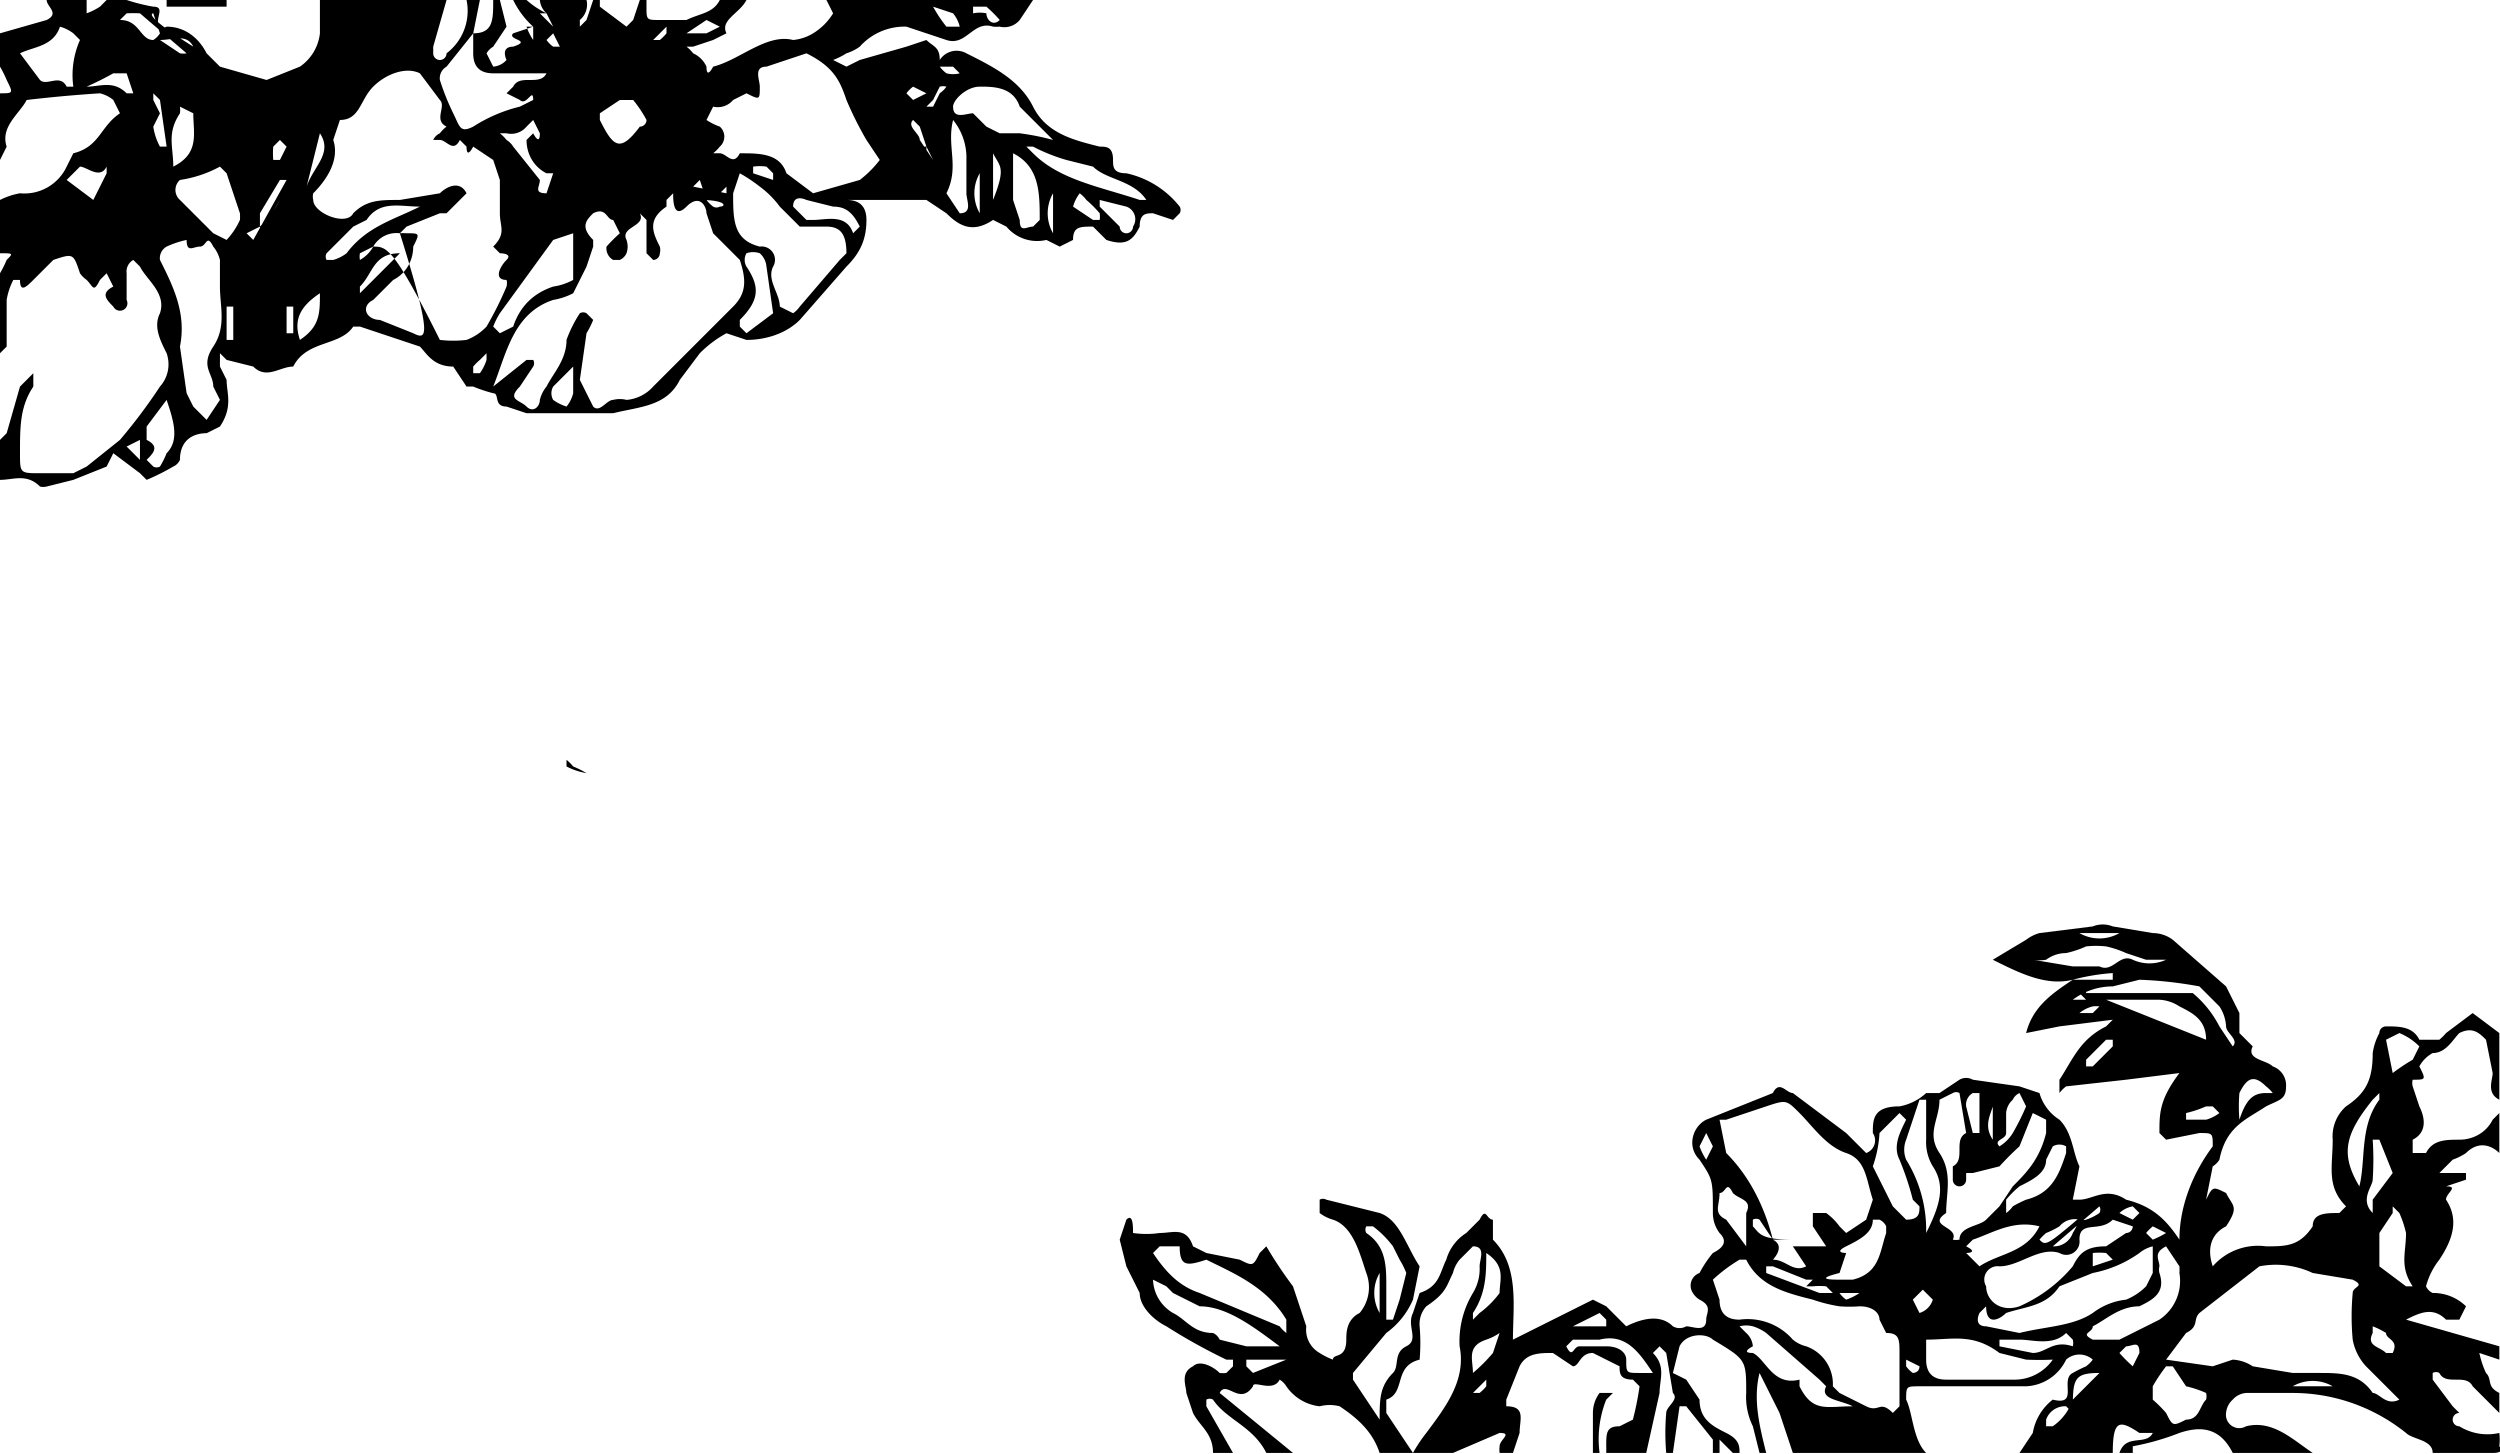 <svg xmlns="http://www.w3.org/2000/svg" viewBox="0 0 375.1 218.1"><path d="m155 0-2 3a3 3 0 0 1-3 1 7 7 0 0 1-1 0c-3-1-4 3-7 2l-6-2a9 9 0 0 0-7 3 7 7 0 0 1-2 1 11 11 0 0 1-2 1l2 1 2-1 7-2 3-1c1 1 2 1 2 3a3 3 0 0 1 4-1c4 2 8 4 10 8s6 5 10 6c1 0 2 0 2 2 0 1 0 2 2 2a14 14 0 0 1 8 5 1 1 0 0 1 0 1l-1 1-3-1c-1 0-2 0-2 2-1 2-2 3-5 2l-2-2c-2 0-3 0-3 2l-2 1-2-1a6 6 0 0 1-6-2l-2-1c-3 2-5 1-7-1l-3-2h-15 3c2 0 3 1 3 3 0 3-1 5-3 7l-7 8c-2 2-5 3-8 3l-3-1a17 17 0 0 0-4 3l-3 4c-2 4-6 4-10 5H79l-3-1c-2 0-1-2-2-2a22 22 0 0 1-3-1h-1l-2-3c-3 0-4-2-5-3l-9-3h-1c-2 3-7 2-9 6-2 0-4 2-6 0l-4-1-1-1v2l1 2c0 2 1 4-1 7l-2 1c-2 0-4 1-4 4a2 2 0 0 1-1 1 34 34 0 0 1-4 2l-1-1-4-3-1 2-5 2-4 1a2 2 0 0 1-1 0c-2-2-4-1-6-1v-6l1-1 2-7 2-2v2c-2 3-2 6-2 10 0 3 0 3 3 3h5l2-1 5-4a82 82 0 0 0 6-8 5 5 0 0 0 1-5c-1-2-2-4-1-6 1-3-2-5-3-7l-1-1a2 2 0 0 0-1 2v4a1 1 0 0 1-2 1c-1-1-2-2 0-3l-1-2-1 1c-1 2-1 1-2 0a4 4 0 0 1-1-1c-1-3-1-3-4-2l-3 3c-1 1-2 2-2 0H2a10 10 0 0 0-1 3v7l-1 1V41a16 16 0 0 0 1-2c1-1 1-1-1-1v-8a11 11 0 0 1 3-1 7 7 0 0 0 7-4l1-2c4-1 4-4 7-6l-1-2a5 5 0 0 0-2-1 211 211 0 0 0-11 1c-1 2-4 4-3 7l-1 2V14c2 0 2 0 1-2a16 16 0 0 0-1-2V5l7-2c2-1 0-2 0-3h6v2a10 10 0 0 0 2-1l1-1h3a28 28 0 0 0 4 1c2 0 0 2 1 3a1 1 0 0 0 1 0c3 0 5 2 6 4l2 2 7 2 5-2a7 7 0 0 0 3-5V0h19l-2 7v1a1 1 0 0 0 2 0 8 8 0 0 0 3-8h2l-1 5-4 5a2 2 0 0 0-1 2 36 36 0 0 0 2 5c1 2 1 3 3 2a23 23 0 0 1 7-3l2-1c0-2-1 1-2 0l-2-1 1-1c1-2 4 0 5-2h-8c-2 0-3-1-3-3V5c3 0 3-2 3-5h1l1 4-2 3a3 3 0 0 0-1 1l1 2a3 3 0 0 0 2-1s-1-2 1-2c3-1-1-1 0-2l3-1c1 0 0 0 0 0h-1a8 8 0 0 0 1 2V4a13 13 0 0 1-3-4h2a13 13 0 0 0 3 2h-1l2 2-1-2a3 3 0 0 1-1-2h7a3 3 0 0 1-1 3v1l1-1 1-3h1v1l4 3 1-1 1-3h1v1c0 2 0 2 2 2h4c2-1 4-1 5-3h4c-1 2-4 3-3 5l-2 1-3 1h-1a5 5 0 0 1 1 1 4 4 0 0 1 2 2c0 2 1 0 1 0 4-1 8-5 12-4a7 7 0 0 0 3-1 9 9 0 0 0 3-3l-1-2Zm-15 24-1-2v1a13 13 0 0 0 1 2l-2-3h1l-1-3-1-1c-1 1 1 2 1 3l2 3ZM56 37c2 0 3 0 10 14a17 17 0 0 0 4 0 8 8 0 0 0 3-2 52 52 0 0 0 3-6 2 2 0 0 0 0-1c-2 0-1-2 0-3s-1-1-1-1l-1-1c2-2 1-3 1-5v-5l-1-3-3-2s-1 2-1 0l-1-1c-1 2-2 0-3 0h-1a2 2 0 0 1 1-1 5 5 0 0 1 1-1c-2-1 0-3-1-4l-3-4c-2-1-5 0-7 2s-2 5-5 5l-1 3c1 3-1 6-3 8a2 2 0 0 0 0 1c0 2 5 4 6 2 2-2 4-2 7-2l6-1c1-1 3-2 4 0l-3 3h-1l-5 2-1 1a7 7 0 0 1 1 0c2 0 2 0 1 2 0 2-1 4-3 5l-3 3c-2 1-1 3 1 3l5 2c2 1 3 1-2-15a4 4 0 0 0-4 2l-2 1a3 3 0 0 0 0 1 5 5 0 0 0 2-2Zm49-7h1l-1-3-1 1 5 1v-1l-1 1a11 11 0 0 1-1 1 4 4 0 0 1-1 0 5 5 0 0 0 1 1 1 1 0 0 0 1 0c1 0 1-1-3-1Zm-62-3h-1l-3 5v2l1-1a19 19 0 0 0 2-3l-3 5v-1l-2 1 1 1 5-9ZM29 7c-1-2-3-1-5-1l3 2a3 3 0 0 0 1 0l-7-6a20 20 0 0 0-2 0l-1 1c3 0 3 3 5 3a3 3 0 0 0 1-1l-1-3s-2 0 6 5Zm45 51 5-4h1a1 1 0 0 1 0 1l-2 3c-2 2 0 2 1 3s2 0 2-1a5 5 0 0 1 1-2c1-2 3-4 3-7a19 19 0 0 1 2-4 1 1 0 0 1 1 0l1 1a13 13 0 0 1-1 2l-1 7 2 4c1 1 2-1 3-1a4 4 0 0 1 2 0 6 6 0 0 0 4-2l12-12c2-2 2-4 1-7l-4-4-1-3c0-1-1-3-3-1s-2-1-2-2l-1 1v1c-3 2-2 4-1 6a2 2 0 0 1 0 1 1 1 0 0 1-1 1l-1-1v-5l-1-1c1 2-3 2-2 4a3 3 0 0 1 0 2 2 2 0 0 1-1 1h-1a2 2 0 0 1-1-2 23 23 0 0 1 2-2l-1-2c-1 0-1-2-3-1-1 1-2 2 0 4v1l-1 3-2 4a10 10 0 0 1-3 1c-6 2-7 8-9 13Zm58-34-2-3a53 53 0 0 1-3-6c-1-3-2-5-6-7l-6 2c-2 0-1 2-1 3 0 2 0 2-2 1l-2 1a3 3 0 0 1-3 1l-1 2a9 9 0 0 0 2 1 2 2 0 0 1 0 3 6 6 0 0 1-1 1h1c1 0 2 2 3 0 3 0 6 0 7 3l4 3 7-2a16 16 0 0 0 3-3Zm-22 5c0 4 0 7 4 8a2 2 0 0 1 2 3c-1 2 1 4 1 6l2 1a4 4 0 0 0 1-1l6-7 1-1c0-3-1-4-3-4h-4l-3-3a14 14 0 0 0-3-3 23 23 0 0 0-3-2ZM33 43v-4a5 5 0 0 0-1-2c-1-2-1 0-2 0s-2 1-2-1a14 14 0 0 0-3 1 2 2 0 0 0-1 2c2 4 4 8 3 13l1 7 1 2 2 2 2-3-1-2c0-2-2-3 0-6s1-6 1-9Zm3-10a7 7 0 0 0 0-1l-2-6-1-1a18 18 0 0 1-6 2 2 2 0 0 0 0 3l5 5 2 1a11 11 0 0 0 2-3Zm39 17 2-1c1-3 3-5 6-6a9 9 0 0 0 3-1v-7l-3 1-8 11a12 12 0 0 0-1 2l1 1c1 0 0 0 0 0Zm83-29-5-5c-1-3-4-3-6-3s-4 2-4 3c0 2 2 1 3 1l2 2 2 1h3a36 36 0 0 1 5 1ZM3 8l3 4c1 1 3-1 4 1h1a13 13 0 0 1 1-7l-1-1a6 6 0 0 0-2-1C8 7 5 7 3 8Zm169 22c-2-3-6-3-8-5l-4-1a27 27 0 0 1-5-2h-1l1 1c4 4 10 5 16 7h1Zm-20-7v7l1 3c0 2 1 1 2 1l1-1c0-4 0-8-4-10Zm-58-8h-1l-3 2v1c2 4 3 5 6 1a1 1 0 0 0 1-1 18 18 0 0 0-2-3h-1Zm22 32-1-7a3 3 0 0 0-1-2 3 3 0 0 0-2 0 2 2 0 0 0 0 2c2 3 2 5-1 8v1l1 1 4-3Zm27-29c-1 4 1 7-1 11l2 3c2 0 1-2 1-3v-5a9 9 0 0 0-2-6ZM63 31c-3 0-6-1-8 2l-2 1-4 4a1 1 0 0 0 0 1h1a6 6 0 0 0 2-1c3-4 7-5 11-7Zm20-5h-1c-2-1-3-3-3-5l1-1s1 2 1 0l-1-2-1 1a3 3 0 0 1-3 1h-1a6 6 0 0 1 1 1 3 3 0 0 1 1 1l4 5c0 1-1 2 1 2l1-3ZM25 60l-3 4v2c2 1 1 2 0 3l1 1a1 1 0 0 0 1 0 13 13 0 0 0 1-2c2-2 1-5 0-8Zm104-26c-1-2-2-3-4-3l-4-1s-2-1-2 1l2 2h1c2 0 5-1 6 2ZM26 25c4-2 3-5 3-8l-2-1a4 4 0 0 1 0 1c-2 3-1 5-1 8Zm-10 1v-1c-1 2-3 0-4 0l-2 2 4 3 2-4Zm32 18c-3 2-4 4-3 7 3-2 3-4 3-7ZM13 13c2 0 4-1 6 1h1l-1-3h-2a46 46 0 0 1-4 2Zm11 9h1l-1-7-1-1v1l1 2-1 2a9 9 0 0 0 1 3Zm22 6c1-3 4-5 2-8l-2 8Zm40 27-3 3a2 2 0 0 0 0 2 7 7 0 0 0 2 1 5 5 0 0 0 1-2v-4ZM60 38c-4 0-4 3-6 5v1l1-1 5-5Zm105-8v1l3 3a1 1 0 0 0 2 0 2 2 0 0 0-1-3l-4-1Zm0 3a4 4 0 0 0 0-1 18 18 0 0 0-2-2 5 5 0 0 0-1-1 6 6 0 0 0-1 2l3 2h1ZM140 1a20 20 0 0 0 2 3h2a5 5 0 0 0-1-2l-3-1Zm9 29c2-5 1-5 0-7ZM103 5h3l2-1-2-1-3 2Zm43-4v1a5 5 0 0 1 2 0c0 1 1 2 2 1a20 20 0 0 0-2-2h-2ZM35 46h-1v5h1Zm123-17a6 6 0 0 0 0 6Zm-11-3a6 6 0 0 0 0 6ZM43 22l-1-1-1 1a11 11 0 0 0 0 2s1 0 1 0l1-2Zm97-6 1-2a4 4 0 0 0 1-1 2 2 0 0 0-1 0l-1 2-1 1h1Zm-1-2-2-1a5 5 0 0 0-1 1l1 1 2-1ZM21 68v-2l-2 1 2 2Zm23-22h-1v4h1Zm27 9v1h1a7 7 0 0 0 1-2v-1l-1 1a9 9 0 0 0-1 1Zm42-30v1l3 1v-1l-1-1a7 7 0 0 0-2 0ZM100 5V4l-2 2h1a7 7 0 0 0 1-1Zm43 5h-2a5 5 0 0 0 1 1 4 4 0 0 0 2 0ZM83 5l-1 1a4 4 0 0 0 1 1h1ZM311 147c-4 1-8-1-12-3l5-3a6 6 0 0 1 2-1l8-1a4 4 0 0 1 3 0l6 1a5 5 0 0 1 3 1l8 7 2 4v3l2 2c-1 2 2 2 3 3a3 3 0 0 1 2 3c0 2-1 2-3 3-3 2-6 3-7 8a3 3 0 0 1-1 1l-1 5c1-2 1-2 3-1 1 2 2 2 0 5-2 1-3 3-2 6a9 9 0 0 1 8-3c3 0 5 0 7-3 0-2 2-2 4-2l1-1c-3-3-2-6-2-10a6 6 0 0 1 2-5c3-2 4-4 4-8a9 9 0 0 1 1-3 1 1 0 0 1 1-1c2 0 4 0 5 2h3a7 7 0 0 0 1-1l4-3 4 3v10c-2-1-1-3-1-4l-1-5c-1-1-2-2-4-1-1 1-2 3-4 3a5 5 0 0 0-2 2c1 2 1 2-1 2a2 2 0 0 0 0 1l1 3c1 2 1 4-1 5v2h2c1-2 3-2 5-2s4-1 5-3l1-1v6c-1-1-3-2-5 0a9 9 0 0 1-2 1l-2 2h4v1l-3 1c2 0 0 1 0 2 2 3 1 6-1 9a11 11 0 0 0-2 4 2 2 0 0 0 1 1 7 7 0 0 1 5 2l-1 2h-2c-2-2-4-1-6 0l14 4v2l-3-1a14 14 0 0 0 1 3c1 1 0 2 2 3v3l-4-4c-1-2-4 0-5-2a1 1 0 0 0-1 0v1l3 4 1 1a1 1 0 0 0 0 2 8 8 0 0 0 6 1 9 9 0 0 1 0 2s1 1-1 1h-9c0-2-3-2-4-3-5-4-11-6-17-6h-7a3 3 0 0 0-2 1 3 3 0 0 0-1 2 2 2 0 0 0 3 2c4-1 7 2 10 4h-12c-2-4-5-4-8-3a38 38 0 0 1-7 2v1h-2c1-3 4-1 5-3h-2c-3-2-4-2-4 3h-14l2-3a8 8 0 0 1 3-5c4 1 1-3 3-4a20 20 0 0 1 2-1 5 5 0 0 0 1-1 3 3 0 0 0-4 0 7 7 0 0 1-6 4h-16c-2 0-2 0-2 2 1 2 1 6 3 8h-20l-2-6-3-6c-1 4 0 8 1 12h-1l-1-4a10 10 0 0 1-1-5c0-5 0-5-5-8-1-1-4-1-5 1l-1 4 2 1 2 3c0 3 2 4 4 5s2 2 2 3h-1l-2-2v2h-1v-2l-4-5h-1l-1 7h-1a35 35 0 0 1 0-6c0-1 2-2 1-3l-1-6-1-1-1 1c2 2 1 4 1 6l-2 9h-6a14 14 0 0 0 0-1c0-2 0-3 2-3l2-1a46 46 0 0 0 1-5l-1-1c-2 0-2-1-2-2l-4-2c-2 0-2 2-3 2l-3-2c-2 0-4 0-5 2l-2 5v1c3 0 2 2 2 4l-1 3h-2a4 4 0 0 1 0-1c0-1 2-2 0-2l-7 3h-11c-1-3-3-5-6-7a6 6 0 0 0-3 0 7 7 0 0 1-5-3 3 3 0 0 0-1-1c-1 2-4 0-4 1-2 3-4-1-5 1l11 9h-4c-2-4-6-5-8-8a1 1 0 0 0-1 0v1l4 7h-3c0-3-2-4-3-6l-1-3c0-1-1-3 1-4 1-1 3 0 4 1a4 4 0 0 0 1 0l1-1v-1h-1a87 87 0 0 1-9-5c-2-1-4-3-4-5l-2-4-1-4 1-3c1-1 1 1 1 2a14 14 0 0 0 4 0c2 0 4-1 5 2l2 1 5 1c2 1 2 1 3-1l1-1a65 65 0 0 0 4 6l2 6a4 4 0 0 0 2 4 10 10 0 0 0 2 1c0-1 2 0 2-3 0-1 0-3 2-4a6 6 0 0 0 1-6c-1-3-2-7-5-8a6 6 0 0 1-2-1v-2a1 1 0 0 1 1 0l8 2c3 1 4 5 6 8l-1 5a12 12 0 0 1-4 5l-5 6v1l4 6c0-3 0-5 2-7 1-1 0-3 2-4s0-3 1-5l1-3c3-1 3-3 4-5a7 7 0 0 1 3-4l2-2c1-2 1 0 2 0v3c4 4 3 10 3 15l12-6 2 1 2 2 1 1c2-1 5-2 7 0a2 2 0 0 0 2 0c1 0 3 1 3-1 0-1 1-2-1-3a3 3 0 0 1-1-1 2 2 0 0 1 1-3 17 17 0 0 1 2-3c2-1 2-2 1-3a5 5 0 0 1-1-3c0-5 0-5-2-8-2-2-1-5 1-6l10-4c1-2 2 0 3 0l8 6 1 1 2 2a2 2 0 0 0 1-3c0-2 0-4 4-4a8 8 0 0 0 4-2h2l3-2a2 2 0 0 1 2 0l7 1 3 1a7 7 0 0 0 3 4c2 2 2 5 3 7l-1 5h1c2 0 4-2 7 0 4 1 6 3 8 6 0-5 2-10 5-14 0-2 0-2-2-2l-5 1-1-1c0-3 0-5 3-9l-8 1-9 1a5 5 0 0 0-1 1v-2c2-3 3-6 7-8l1-1-8 1-5 1c1-4 4-6 7-8h6v-1a32 32 0 0 0-6 1Zm-38 47h2l-1-1a10 10 0 0 0-2 0h-1l1-1h-1l-5-2h-1v1l8 3Zm35-7a3 3 0 0 0 3-2 13 13 0 0 0 1-2 3 3 0 0 0-3 1 13 13 0 0 1-2 1 8 8 0 0 0-1 1c1 1 1 1 8-5l-2 2a2 2 0 0 0 1 0 8 8 0 0 0 2-1 1 1 0 0 0 0-1l-7 6Zm3 23 4-4c-4 0-4 1-4 6l-1-1a3 3 0 0 0-3 2v1h1a8 8 0 0 0 3-4Zm2-62v1h16a16 16 0 0 1 4 5l2 3c1-1-1-2-1-3a6 6 0 0 0-1-3l-3-3a61 61 0 0 0-9-1l-4 1a10 10 0 0 0-6 2h2l-1-1a13 13 0 0 0-2 1l3-2Zm-47 38-2-3a1 1 0 0 0-1 0v1c1 1 1 2 6 2h-3c2 1 0 3 0 3 2 0 3 2 5 1l-2-3h5l-2-3v-2h2a9 9 0 0 1 2 2l1 1 3-2 1-3c-1-3-1-6-4-7s-5-4-7-6-2-2-5-1l-6 2h-1l1 5c4 4 6 9 7 13Zm59 18 7 1 3-1a6 6 0 0 1 3 1l6 1h4c3 0 6 0 8 3 1 0 2 2 4 1l-5-5a8 8 0 0 1-2-4 38 38 0 0 1 0-7c0-1 2-1 0-2l-6-1a13 13 0 0 0-8-1l-9 7c-1 1 0 2-2 3l-3 4Zm-64-15a24 24 0 0 0-4 3l1 3c0 2 1 3 3 3a9 9 0 0 1 8 3 5 5 0 0 0 2 1 6 6 0 0 1 4 6l1 1 4 2c2 1 2-1 4 1l1-1v-8c0-2 0-3-2-3l-1-2c0-1-1-2-3-2a20 20 0 0 1-3 0 23 23 0 0 1-4-1c-4-1-8-2-10-6h-1Zm-49 29a23 23 0 0 1 2-3c3-4 6-8 5-13a14 14 0 0 1 2-8 7 7 0 0 0 1-4c0-1 1-3-1-3l-2 2a5 5 0 0 0-1 2c-1 2-1 3-4 5a4 4 0 0 0-1 3 29 29 0 0 1 0 5c-4 1-2 5-5 6v2l4 6Zm93-51-2 5a44 44 0 0 0-3 3l-4 1h-1v1a1 1 0 0 1-1 1 1 1 0 0 1-1-1v-2c2-1 0-4 2-5l-1-6a1 1 0 0 0-1 0l-2 1c0 3-2 5 0 8s1 6 1 9c-3 2 2 2 1 4a3 3 0 0 0 1 0c0-2 3-2 4-3l2-2 2-3c2-2 4-4 5-8v-2l-2-1Zm-2 33c4-1 8-1 11-3a10 10 0 0 1 5-2 9 9 0 0 0 3-2l1-2v-4a5 5 0 0 0-2 1 18 18 0 0 1-7 3l-5 2c-2 3-5 3-8 4-1 1-3 2-3-1l-1 1s-1 2 1 2l5 1Zm-5-7c0 2 2 4 5 3a22 22 0 0 0 8-6c1-2 2-3 5-3l3-2a1 1 0 0 0 1-1l-3-1c-2 2-5 0-5 3a2 2 0 0 1-3 2c-3-1-6 2-9 2a2 2 0 0 0-2 3Zm10 11a43 43 0 0 1-4 0l-4-1c-4-3-7-2-11-2v3c0 2 1 3 3 3h10a7 7 0 0 0 6-3Zm-132-17h-2l-1 1c2 3 4 5 7 6l12 5a5 5 0 0 0 1 1v-2c-3-5-8-7-12-9-3 1-4 1-4-2h-1Zm151 4a7 7 0 0 0 0-1l-2-3c-2 1-1 2-1 3a2 2 0 0 0 0 1c1 3-1 4-3 5-3 0-5 2-7 3 0 1-2 1 0 2h4l6-3a7 7 0 0 0 3-7Zm-41-8c2 0 2-1 2-2l-1-1a43 43 0 0 0-2-6c-1-2 0-4 1-6l-1-1-3 3a18 18 0 0 1-1 5l3 6 2 2Zm-94 19c-4-3-8-6-12-6l-4-2-1-1-2-1a6 6 0 0 0 3 5c2 1 3 3 6 3a2 2 0 0 1 1 1l4 1h5Zm86 9c-2-1-5-1-4-3l-1-1-8-7a7 7 0 0 0-2-1 4 4 0 0 0-2 0l1 1a3 3 0 0 1 1 2s-2 1 0 1c2 1 3 5 7 4v1c2 4 4 3 8 3Zm47-6a26 26 0 0 0-2 3v2a20 20 0 0 1 2 2c1 2 1 2 3 1 2 0 2-2 3-3a2 2 0 0 0 0-1 16 16 0 0 0-3-1l-2-3h-1Zm-42-20v-1a2 2 0 0 0-1-1h-1c0 2-2 3-4 4s0 1 0 1l-1 3c-4 1-1 1 0 1h2c4-1 4-4 5-7Zm6-20h-1l-2 6a4 4 0 0 0 0 3 20 20 0 0 1 3 11c2-4 3-7 1-10a7 7 0 0 1-1-4v-6Zm17 19c-4-1-7 1-10 2l-1 1c2 1 0 1 0 1l2 2c3-2 7-2 9-6Zm10-34 10 4 5 2c0-3-2-4-4-5a6 6 0 0 0-3-1h-8Zm46 43c-2-3-1-5-1-8a16 16 0 0 0-1-3l-1-1v1l-2 3v5l4 3h1Zm-37-49h-3l-3-1a15 15 0 0 0-3-1 14 14 0 0 0-3 0 15 15 0 0 1-3 1 5 5 0 0 0-3 1 6 6 0 0 1-2 0l6 1h4c2 1 3-2 5-1a6 6 0 0 0 5 0Zm-117 54h1l1-3 1-4a12 12 0 0 0-1-2l-1-2a15 15 0 0 0-3-3h-1a1 1 0 0 0 0 1c3 2 3 5 3 8v5Zm146-20c1-4 0-9 3-13v-1l-1 1c-4 5-5 8-2 13Zm-44-5v-1a2 2 0 0 0-2 0l-1 2c0 2-2 3-4 4a15 15 0 0 0-2 2v2a4 4 0 0 0 1-1 18 18 0 0 1 2-1c4-1 5-4 6-7Zm-62 33c-2-3-4-6-8-5h-4l-1 1c1 2 1 0 2 0h4c2 0 3 1 3 2 0 2 0 2 2 2h2Zm14-19v-5c1-2-1-2-2-3-1-2-1 0-2 0 0 2-1 3 1 4l3 4Zm97-26a29 29 0 0 1 3-2l1-2a9 9 0 0 0-3-2l-2 1 1 5Zm-55 5-1-2a2 2 0 0 0-1 1 3 3 0 0 0-1 2v3c0 1-2 1-1 2a6 6 0 0 0 2-2 38 38 0 0 0 2-4Zm-81 22c0 3 0 6-2 9v1l1-1a14 14 0 0 0 3-3c0-2 1-4-2-6Zm133-17a45 45 0 0 1 0 6c0 1-2 3 0 5v-2l3-4-2-5h-1Zm-56 30v1l5 1c2 0 3-2 6-1a2 2 0 0 0 0-1l-1-1c-2 2-5 1-7 1h-3Zm-79 5a25 25 0 0 0 3-3l1-3a8 8 0 0 1-2 1c-3 1-2 3-2 5Zm115-38c1-3 2-4 4-4h1a5 5 0 0 0-1-1c-2-2-3-1-4 1a24 24 0 0 0 0 4Zm-40 2h1v-6h-1a2 2 0 0 0-1 2l1 4Zm32-3v1h3a6 6 0 0 0 2-1l-1-1h-1a17 17 0 0 1-3 1Zm-135 37h-6v1l1 1 5-2Zm106-33v-7c1 2-2 4 0 7Zm-10 22-2 2 1 2a3 3 0 0 0 2-2l-2-2Zm31 12 1-2c0-2-1-1-2-1l-1 1a21 21 0 0 0 2 2Zm22 3h-7Zm14-9v1c-1 2 1 2 2 3h1c1-2-1-2-1-3a11 11 0 0 0-2-1Zm-39-43h-1l-3 3v1h1l3-3v-1Zm-81 43h5v-1l-1-1-4 2Zm21-27-1-2-1 2a9 9 0 0 0 1 2Zm55-32a6 6 0 0 0 6 0Zm38 68a6 6 0 0 0-6 0Zm-143-17a6 6 0 0 0 0 6Zm113-8 1-1-1-1a4 4 0 0 0-2 1Zm-3 6-1-1a10 10 0 0 0-2 0v2Zm-95 20a7 7 0 0 0 1-1v-1l-2 2Zm92-57 1-1a4 4 0 0 0-1 0 5 5 0 0 0-2 1Zm11 33-2-1a8 8 0 0 0-1 1l1 1a15 15 0 0 0 2-1Zm-47 9h-2a4 4 0 0 0 1 1 8 8 0 0 0 2-1Zm10 11-2-1v1a4 4 0 0 0 1 1s1 0 1-1Z"/><path d="M239 218v-6a5 5 0 0 1 1-3h2l-1 1a16 16 0 0 0-1 8ZM34 0v1h-9V0ZM88 116a10 10 0 0 1-3-1v-1a7 7 0 0 1 1 1 15 15 0 0 1 2 1Z"/></svg>